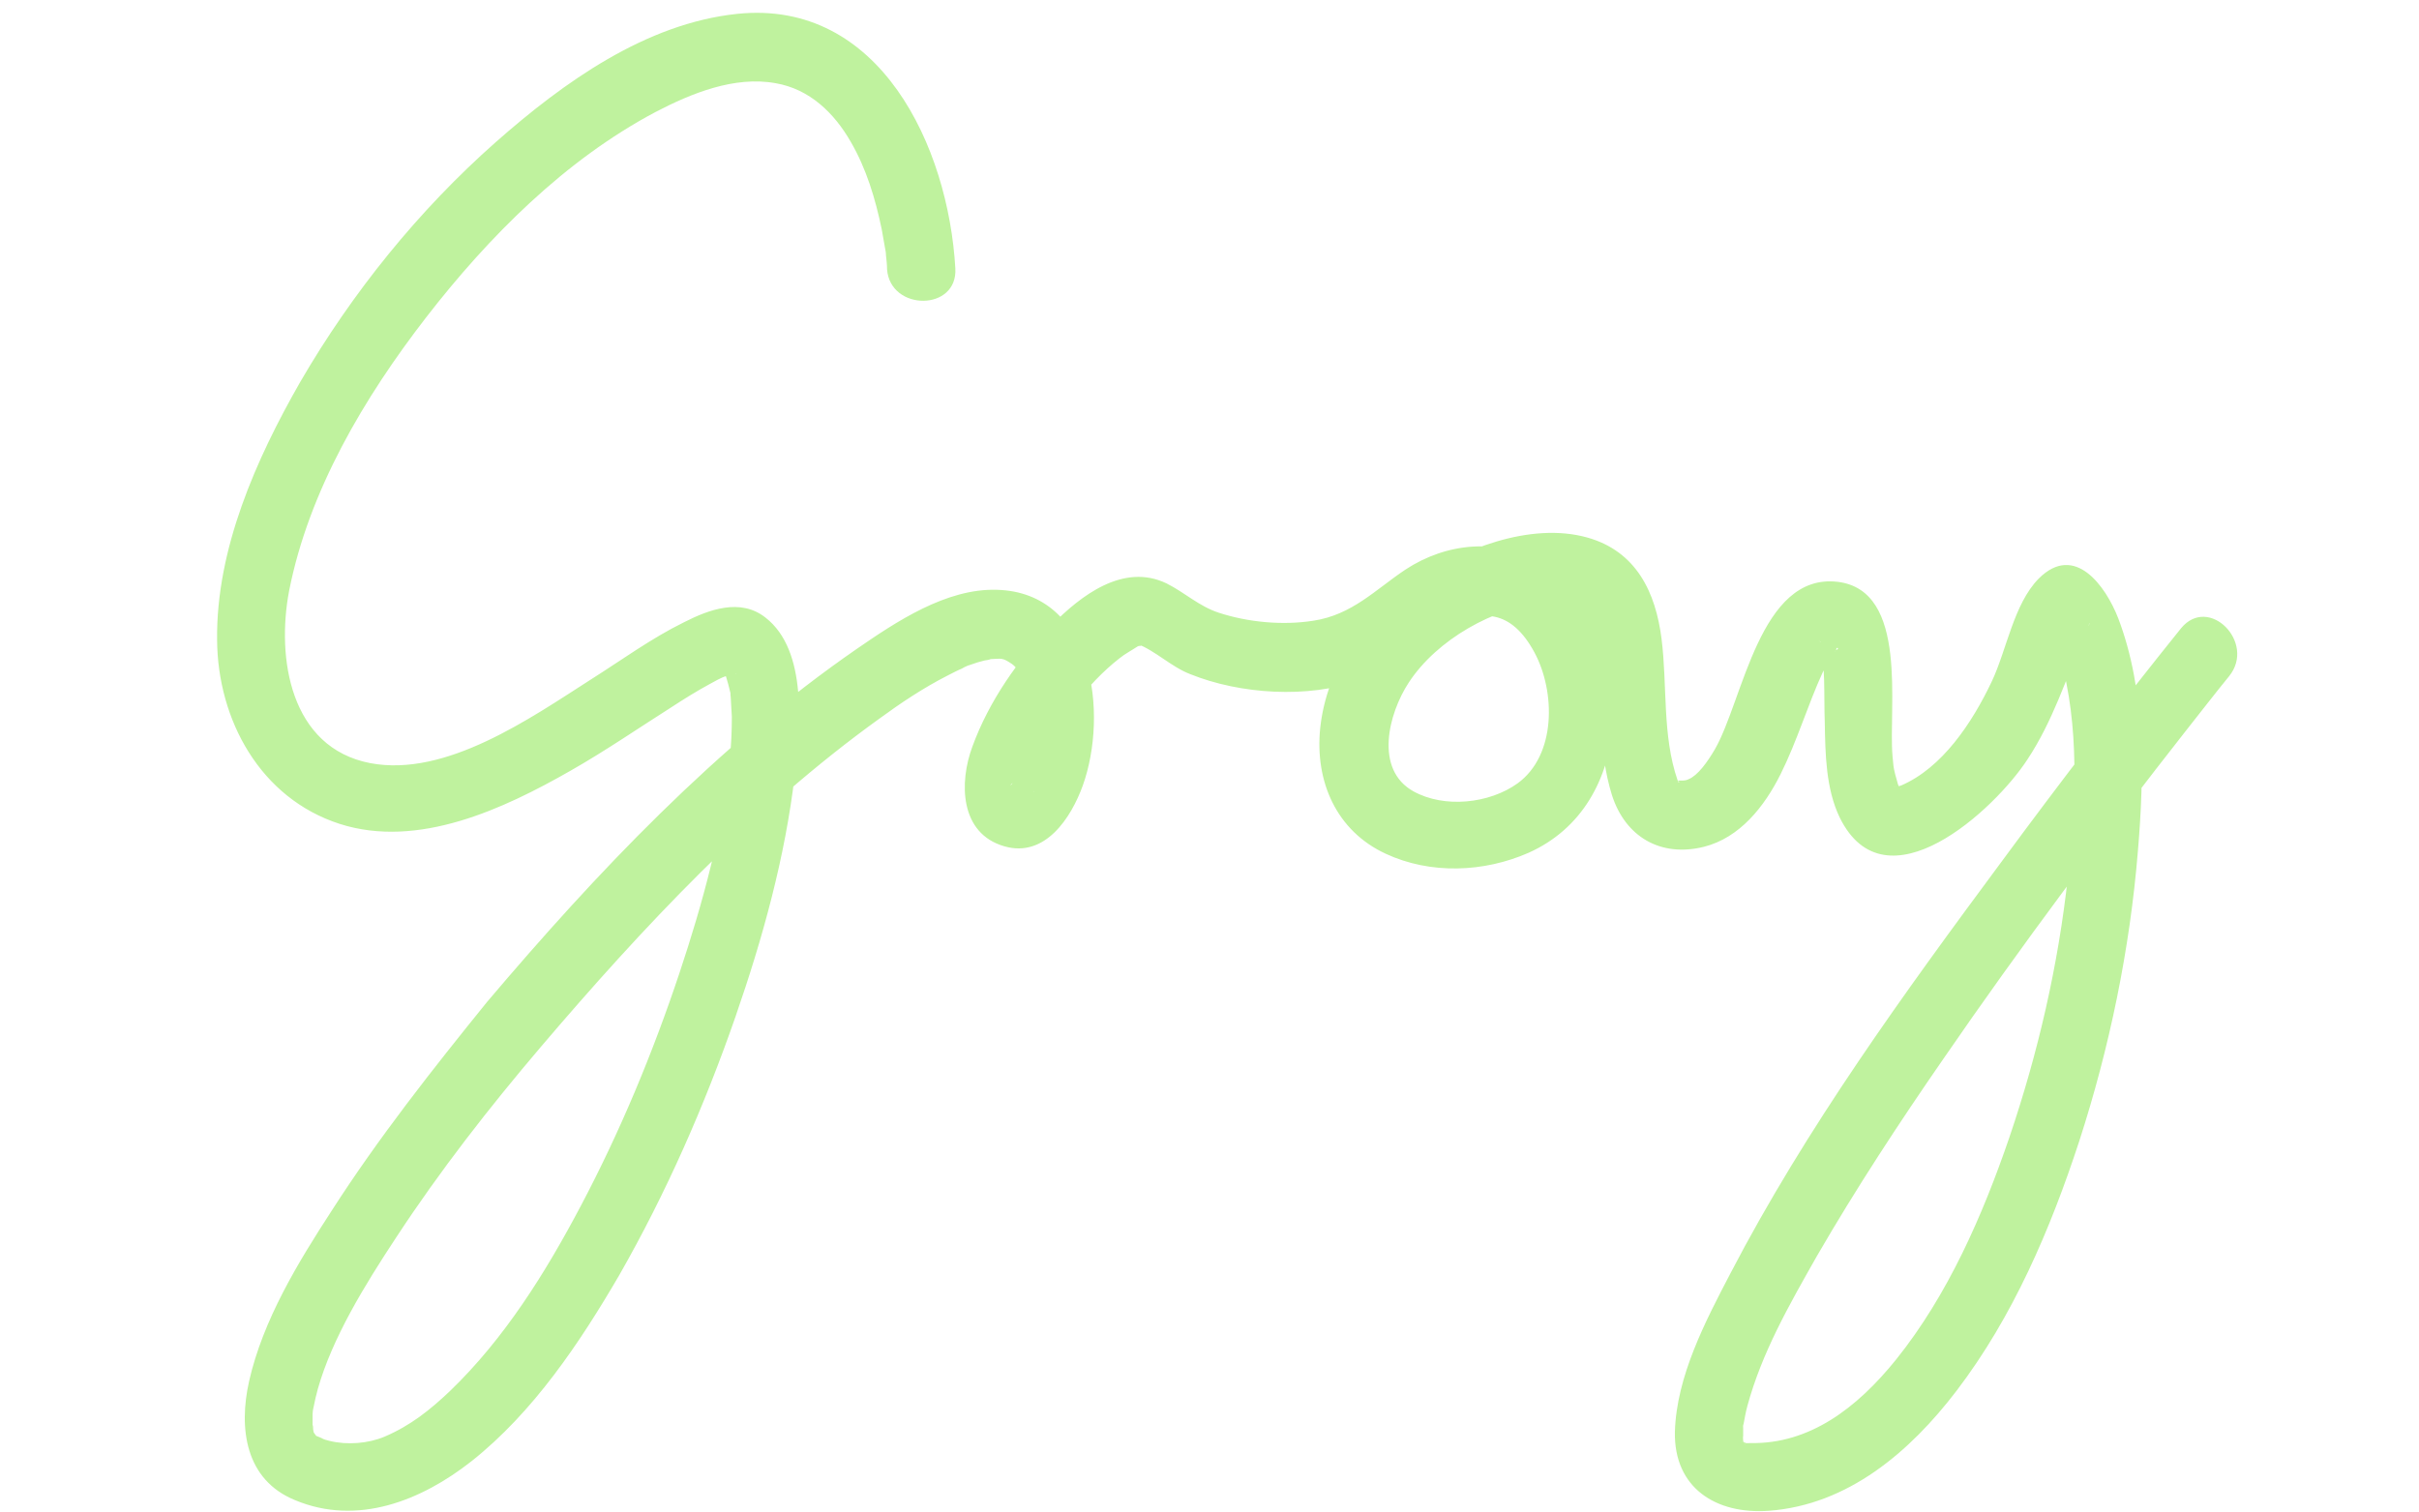 <?xml version="1.0" encoding="utf-8"?>
<!-- Generator: Adobe Illustrator 19.0.0, SVG Export Plug-In . SVG Version: 6.00 Build 0)  -->
<svg version="1.1" id="Layer_1" xmlns="http://www.w3.org/2000/svg" xmlns:xlink="http://www.w3.org/1999/xlink" x="0px" y="0px"
	 viewBox="0 0 453.5 283.5" style="enable-background:new 0 0 453.5 283.5;" xml:space="preserve">
	 <style type="text/css">
	 	.st0{
		fill:#BFF29E;
		z-index:99999;
		animation: togreen 2s ease-in-out infinite alternate;
		}


	 	@keyframes togreen{



  		to {
    		fill: #BBFFC8;
  		}


	 	}
	 </style>


<g id="XMLID_3_">
	<g id="XMLID_13_">
		<path id="XMLID_17_" class="st0" d="M179.1,50.3C177.8,27.6,165-0.2,138.2,2.6C121,4.4,105.6,15.5,93,26.6
			c-14.5,12.8-27,28.3-36.7,45C48,86.1,40.5,103,40.7,120c0.1,15,8.1,29.7,23,34.5c14.7,4.7,30.7-2.8,43.3-10
			c6.5-3.7,12.6-7.9,18.9-11.9c2.3-1.5,4.7-3,7.1-4.3c1.1-0.6,2.1-1.2,3.3-1.6c-1.2,0.5,1.6-0.3,2.1-0.5c-0.4,0.2-1.3-0.2-0.6,0.1
			c1.2,0.5-1.8-0.6-1.7-0.5c-0.1,0-1.4-2.3-0.6-0.4c0.8,1.9,0-0.7,0.5,1c0.2,0.9,0.5,1.7,0.7,2.6c0.5,2,0.1,0.2,0.3,1.9
			c0.1,1.2,0.1,2.3,0.2,3.5c0,2.6-0.1,5.3-0.4,7.9c-1.2,13-5.1,27.2-9.4,40.1c-5,15-11.1,29.7-18.5,43.7
			c-6.6,12.5-14.3,24.9-24.6,34.8c-3.7,3.5-7.3,6.4-12.2,8.5c-3.1,1.3-7,1.6-10.3,0.8c-1.6-0.4-1.1-0.4-1.9-0.7
			c-1.8-0.7,0.5,0.2-0.5-0.2c-1.4-0.6,0.5,0.7-0.3-0.3c-0.2-0.2-0.4-0.6-0.5-0.9c0.7,2.3,0.1,0.2,0.1-0.1c0-2.1-0.2,0.9-0.1-0.8
			c0-0.7,0-1.3,0-2c0-0.4,0.1-0.9,0.1-1.3c-0.2,1.8,0,0.2,0.1-0.1c0.2-1.1,0.5-2.3,0.8-3.4c2.7-9.5,8.7-19.3,14.7-28.4
			c8.2-12.5,17.4-24.3,27.1-35.7c18.9-22.2,39.8-44.5,63.4-61.5c4.1-3,8.3-5.8,12.8-8.1c1-0.5,1.9-1,2.9-1.4
			c1.6-0.7-1.2,0.5,0.3-0.2c0.4-0.2,0.9-0.4,1.3-0.5c0.8-0.3,1.5-0.5,2.3-0.7c0.3-0.1,0.7-0.1,1-0.2c1.7-0.5-0.8,0,0.2-0.1
			c2.3-0.1,2.3-0.3,4.1,0.9c1.6,1.1,2.5,3.9,2.9,6.2c1,5.8-0.5,11.7-2.9,16.3c0.6-1.2,0,0.4-0.3,0.2c0.1,0.1,0.3-0.6,1.1-0.5
			c0.9,0.1,1.5,0,2.4,0.3c0.4,0.2,0.9,1.4,1,1.5c-0.2,0-0.1-1,0.1-1.7c0.3-1.4,0.8-2.8,1.4-4.2c3-7.1,8.3-14.3,14.4-19.1
			c1.1-0.9,2.3-1.5,3.5-2.3c0.3-0.2,1.4,0.1-0.2-0.5c3.5,1.3,6.4,4.3,10,5.7c9.4,3.8,22.1,4.6,31.7,1.2c10.7-3.8,24-21.8,32.9-5.2
			c3.9,7.3,4.1,19.2-3.2,24.5c-5.3,3.8-13.7,4.7-19.5,1.5c-7.4-4.1-4.7-14.6-0.9-20.4c5.3-8.1,15.9-14,25.4-15.1
			c7.9-0.9,9.3,3.3,9.9,10.1c0.8,8.6,0.2,17.8,2.8,26.1c2.5,7.8,9.1,11.7,17.2,9.7c6.8-1.7,11.4-7.6,14.4-13.6
			c3.1-6.2,5.1-13,7.9-19.1c0.6-1.2,1.2-2.5,2-3.7c1-1.4-0.1,0.8,0.5-0.6c0.3-0.8,0.7,0.2-0.1,0c1,0.2-1.3-0.2-1-0.1
			c-0.9-0.4-1.5-1.2-2.2-1.6c1,0.6,0.1,0,0.2,0.5c1.2,4,0.8,9.5,1,14.9c0.1,5.9,0.2,12.4,2.8,17.8c8.6,17.5,29.1-1.5,35.2-10.9
			c4.7-7.1,7.3-15.2,10.5-23c0.3-0.7,0.5-0.7,0.9-1.9c0.5-1.7,0.1,0.3-0.1-0.1c-2.1,0.2-4.2,0.5-6.3,0.7c-1.5-1.7-2-2.1-1.3-1.1
			c0,1.8,1.7,3.6,2.4,6.1c3.7,13,3,27.5,1.5,41.1c-1.8,16.7-5.6,33.2-11,49.1c-5,14.6-11.5,29.5-21.2,41.6
			c-7.4,9.2-16.3,15.9-27.3,15.7c-2.6,0,0.5,0.4-1.4-0.2c-1.5-0.4,1.2,0.9-0.4-0.2c1.6,1.1-0.1-0.7,0.9,0.9
			c-1.1-1.8,0.3,0.6-0.4-0.6c-0.1-0.2-0.2-0.7-0.2-0.9c0-1.3,0.1,1.7,0.1,0.3c0-0.7,0-1.4,0-2c0-2-0.3,0.8,0.1-1
			c0.2-1.1,0.4-2.2,0.7-3.3c2.7-9.9,7.7-18.7,13.1-28.2c7.3-12.6,15.3-24.8,23.6-36.8c14.5-21.1,30.3-42.2,45.6-61.7
			c2.7-3.4,5.3-6.8,8-10.1c5.1-6.3-3.8-15.3-9-9c-11.5,14.3-22.7,28.9-33.6,43.7c-18.3,24.7-36.7,50-50.9,77.3
			c-4.7,9-10.1,19.3-10.4,29.7c-0.2,10.6,7.8,15.5,17.6,14.8c14.9-1.1,26.5-11.1,35.2-22.5c10.6-13.9,17.6-30.3,23-46.8
			c5.7-17.6,9.5-36,11-54.4c1.2-14.2,1.5-30.1-3.7-43.7c-2.3-5.9-8.1-14.2-14.9-7.4c-4.7,4.8-6,13.4-8.8,19.3
			c-3.7,7.8-9.3,16.2-17,19.5c-0.3,0.1-1.9,0.5-1.2,0.3c-0.2,0,0.6,0,0.1-0.1c1,0.2,0.9,0.9,1,0.5c0-0.5,0.2,0.6-0.3-0.5
			c-0.1-0.2,0.2,0.6-0.2-0.5c-0.2-0.6-0.3-1.2-0.5-1.8c-0.4-1.6-0.3-1.5-0.5-3.4c-0.8-9.1,3.1-31.1-10.3-32.7
			c-14.6-1.7-17.7,22.2-23,31.4c-1.4,2.4-3.2,4.9-4.9,5.6c-0.8,0.4-1.3,0.2-2.4,0.3c0.9-0.1,0.6,0.9,0.3-0.1
			c-2.9-8.4-1.9-17.8-3-26.5c-1.1-8.7-4.7-16.4-13.9-19c-10.7-3-23.8,2.2-32.6,8.3c-9.3,6.4-16.3,16-17.5,27.5
			c-1,9.9,3,19.2,12.3,23.5c8.4,3.9,18.4,3.5,26.8-0.2c10-4.5,15-13.7,15.9-24.5c0.9-11.1-3.9-23.5-13.6-29.7
			c-7.9-5-17.8-3.9-25.4,1.1c-5.7,3.8-10,8.5-17.3,9.6c-5.7,0.9-12.2,0.3-17.7-1.5c-3.7-1.2-6.4-3.8-9.8-5.5
			c-8.1-3.9-16.1,2.3-21.5,7.8c-6.3,6.4-11.8,14.3-14.9,22.8c-2.5,6.7-2.4,16.3,6,18.7c7.6,2.2,12.5-5.3,14.7-11.4
			c4.8-13.4,2.1-36.2-16.1-36.7c-9.5-0.3-18.9,6-26.3,11.1c-26.2,18.1-48.8,42-69.3,66.2C81.1,200.5,71,213.3,62.2,227
			c-6.3,9.7-12.9,20.5-15.5,32c-2,8.9-0.7,18.5,8.6,22.3c11.7,4.9,23.7,0.1,33.1-7.3c11.6-9.2,20.3-22.2,27.7-34.9
			c8.8-15.4,16-31.8,21.8-48.5c5.1-14.7,9.3-29.9,11.1-45.3c1-8.7,2.5-23.3-5.5-29.5c-4.7-3.7-10.6-1.5-15.3,0.9
			c-6.1,3-11.7,7.1-17.4,10.7c-11.4,7.3-27.2,18.4-41.4,15.7c-15-2.9-17.6-19.7-15.2-32.3c3.7-18.8,14.1-36.3,25.7-51.3
			c11.7-15.1,26-29.5,43-38.5c6.7-3.5,14.8-6.8,22.5-5.4c6.4,1.1,11,5.6,14.1,11c2.9,5,4.6,10.6,5.8,16.4c0.2,1.1,0.4,2.3,0.6,3.4
			c0.1,0.5,0.2,1,0.2,1.5c-0.1-1-0.1-0.8,0,0c0.1,0.9,0.2,1.7,0.2,2.6C166.9,58.4,179.6,58.4,179.1,50.3L179.1,50.3z"/>
	</g>
</g>
</svg>
